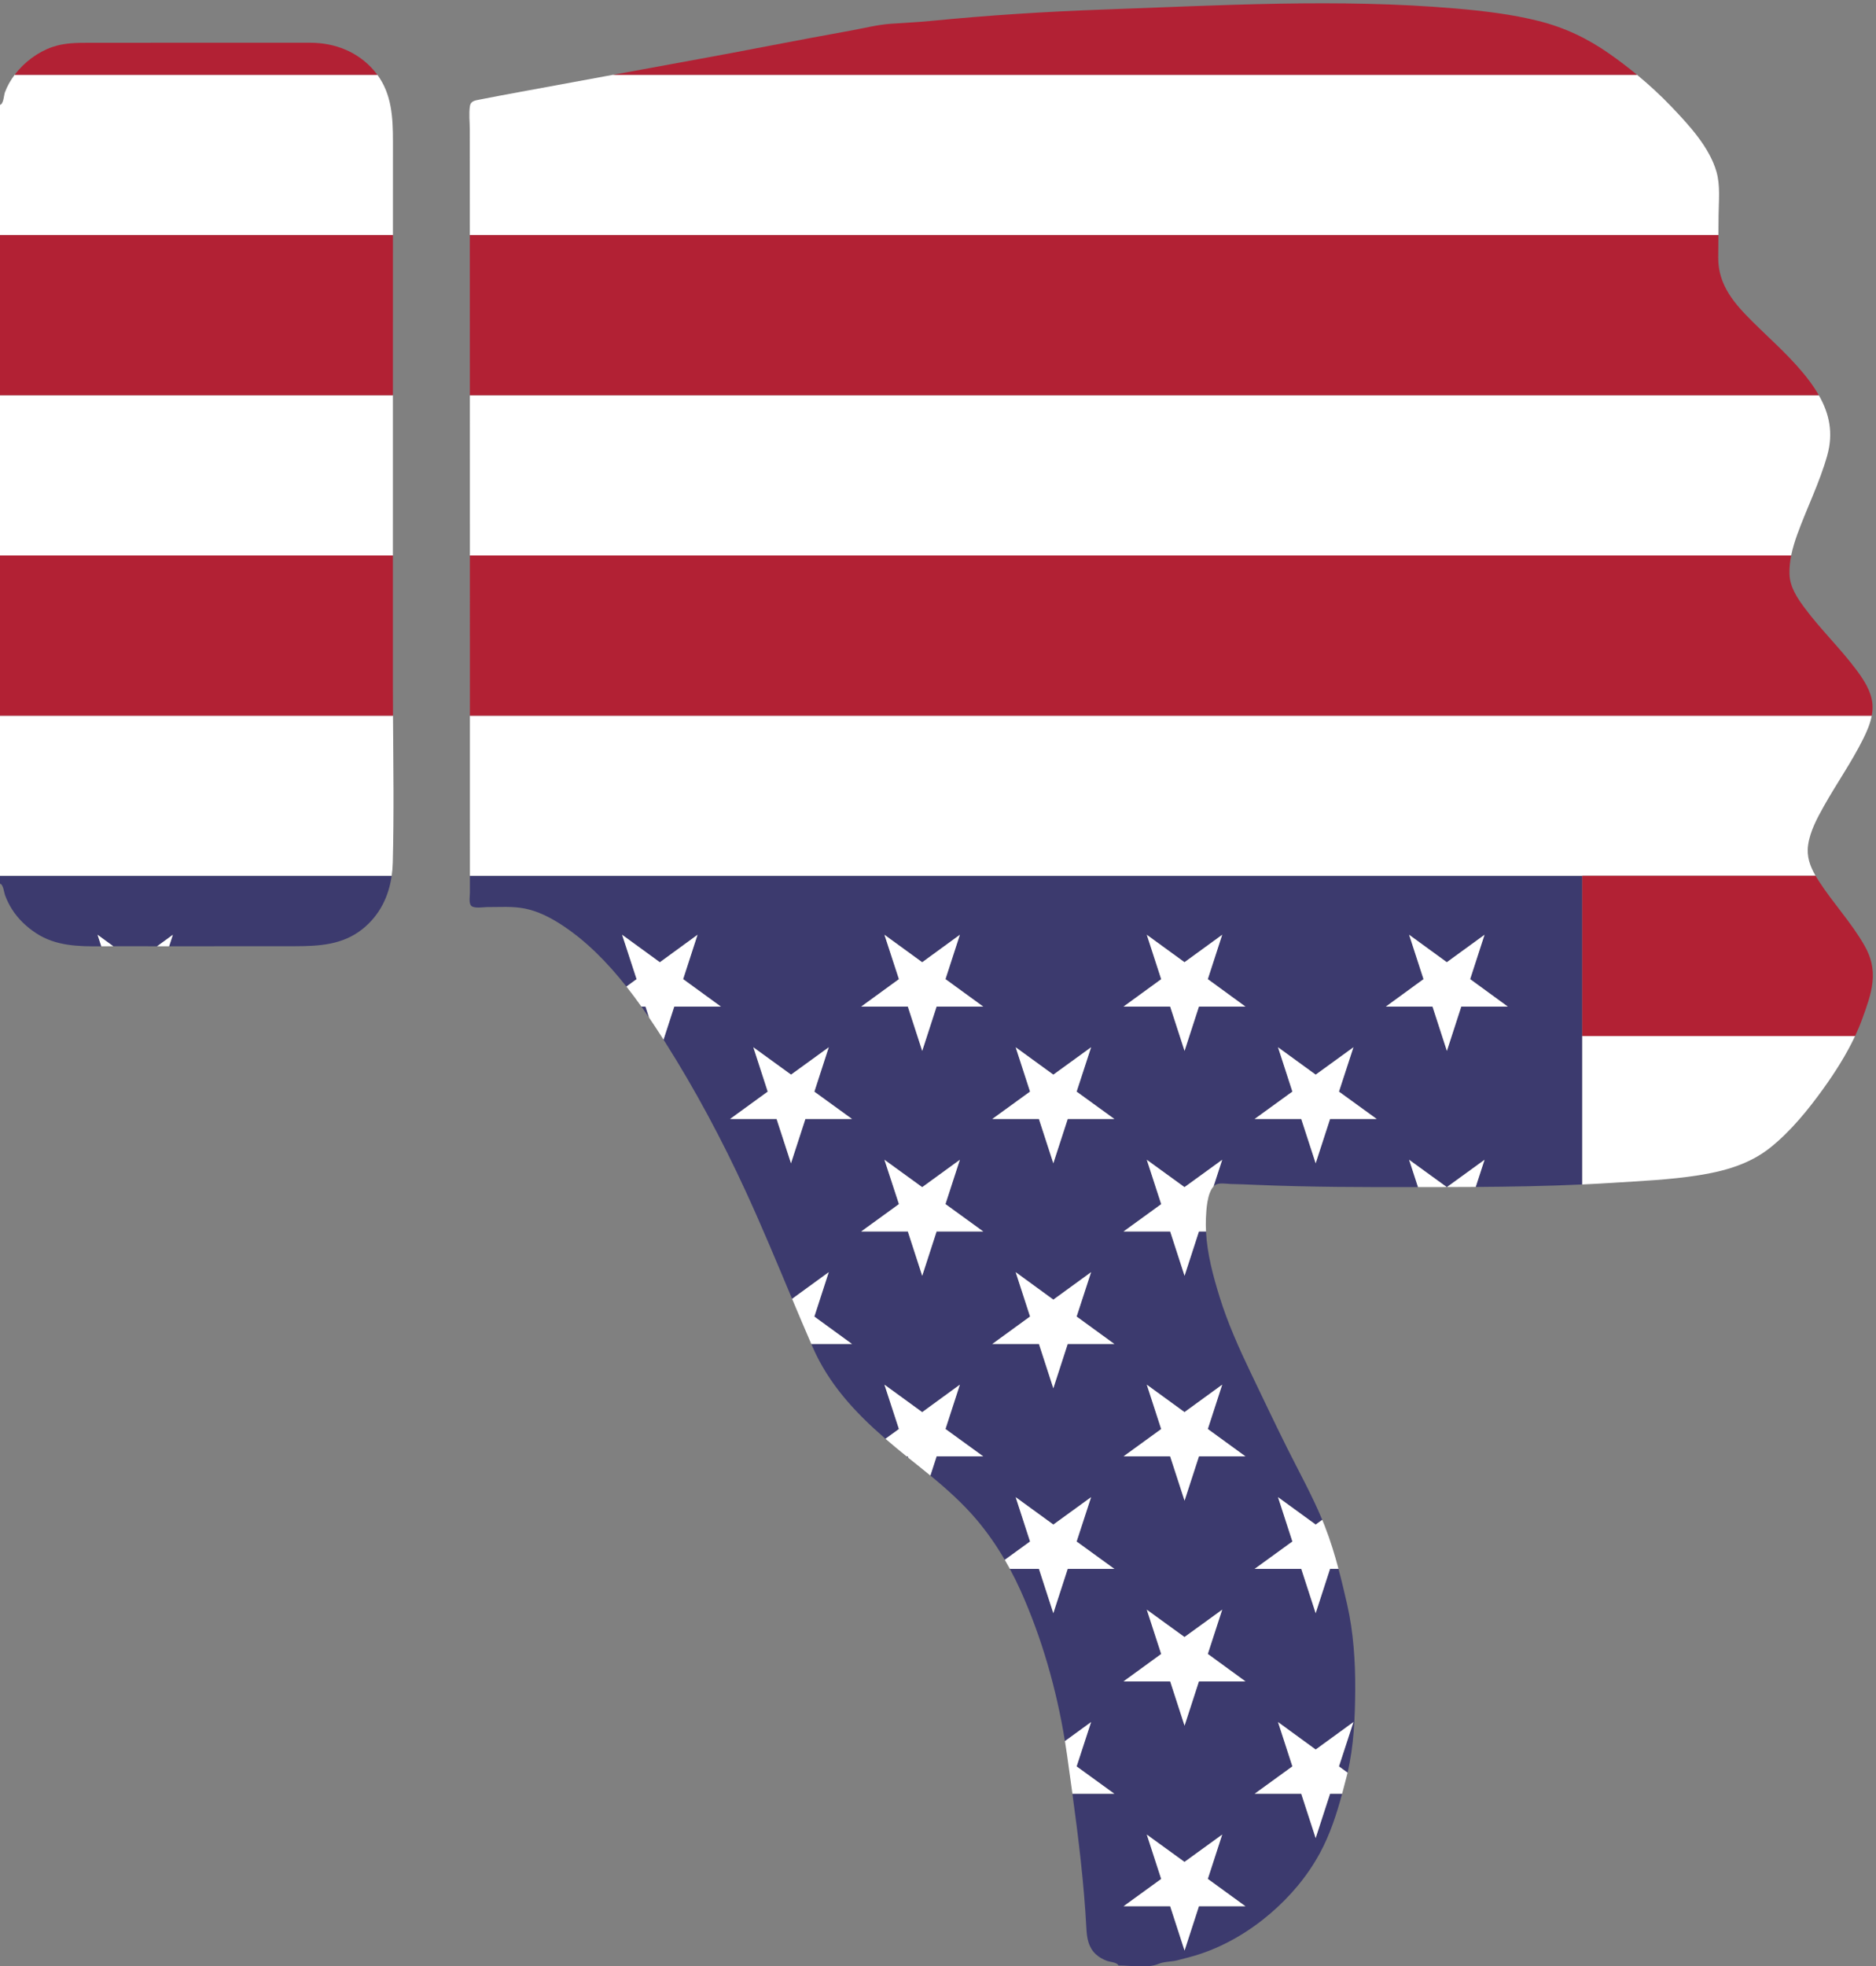 <?xml version="1.0" encoding="UTF-8" standalone="no"?>
<svg
   xmlns:dc="http://purl.org/dc/elements/1.1/"
   xmlns:cc="http://creativecommons.org/ns#"
   xmlns:rdf="http://www.w3.org/1999/02/22-rdf-syntax-ns#"
   xmlns:svg="http://www.w3.org/2000/svg"
   xmlns="http://www.w3.org/2000/svg"
   xmlns:sodipodi="http://sodipodi.sourceforge.net/DTD/sodipodi-0.dtd"
   xmlns:inkscape="http://www.inkscape.org/namespaces/inkscape"
   version="1.1"
   id="Layer_1"
   x="0px"
   y="0px"
   viewBox="0 0 477.215 500"
   enable-background="new 0 0 1667.805 1747.434"
   xml:space="preserve"
   sodipodi:docname="hand.svg"
   width="477.215"
   height="500"
   inkscape:version="0.92.1 r15371"><rect x="0" y="0" width="477.215" height="500" fill="#808080" stroke="none"/><defs
     id="defs95" /><sodipodi:namedview
     pagecolor="#ffffff"
     bordercolor="#666666"
     borderopacity="1"
     objecttolerance="10"
     gridtolerance="10"
     guidetolerance="10"
     inkscape:pageopacity="0"
     inkscape:pageshadow="2"
     inkscape:window-width="1920"
     inkscape:window-height="1121"
     id="namedview93"
     showgrid="false"
     fit-margin-top="0"
     fit-margin-left="0"
     fit-margin-right="0"
     fit-margin-bottom="0"
     inkscape:zoom="1.796"
     inkscape:cx="238.60765"
     inkscape:cy="250"
     inkscape:window-x="-9"
     inkscape:window-y="-9"
     inkscape:window-maximized="1"
     inkscape:current-layer="Layer_1" /><g
     id="g90"
     transform="matrix(0.312,0,0,-0.312,-21.987,523.037)"><path
       d="m 70.358,956.194 v 0 c -1e-4,2.136 -1e-4,4.272 -1e-4,6.408 h 1e-4 z"
       id="path2"
       inkscape:connector-curvature="0"
       style="fill:none" /><path
       d="M 1360.496,832.019 V 711.029 c -28.939,-1.346 -57.887,-1.848 -86.853,-2.031 l 7.201,22.147 -30.674,-22.24 c -0.048,-10e-5 -0.096,-10e-5 -0.143,-2e-4 l -30.674,22.241 7.244,-22.279 c -44.142,-0.057 -88.363,-0.04 -132.45,1.851 -6.708,0.288 -13.418,0.56 -20.131,0.699 -3.616,0.075 -9.652,1.348 -12.857,-0.919 -0.462,-0.326 -0.886,-0.723 -1.29,-1.154 l 7.088,21.8 -30.746,-22.292 -30.746,22.292 11.759,-36.166 -30.71,-22.266 h 38.022 l 11.724,-36.125 11.723,36.125 h 5.765 c 0.917,-18.12 5.726,-35.99 11.048,-53.222 6.499,-21.041 15.891,-42.038 25.401,-61.87 9.817,-20.473 19.518,-40.971 29.657,-61.292 9.66,-19.363 20.353,-38.572 28.664,-58.609 l -5.348,-3.878 -30.712,22.317 11.722,-36.121 -30.772,-22.311 h 38.022 l 11.724,-36.125 11.723,36.125 h 6.897 c 2.534,-9.495 4.797,-19.078 7.019,-28.797 5.182,-22.66 6.776,-46.899 6.61,-70.158 -0.158,-22.146 -1.106,-45.443 -6.237,-67.128 l -7.015,5.086 11.796,36.139 -30.78,-22.385 -30.712,22.385 11.722,-36.12 -30.772,-22.311 h 38 l 11.746,-36.125 11.746,36.125 h 9.829 c -4.548,-16.775 -9.825,-33.132 -18.27,-48.639 -10.268,-18.854 -24.295,-35.352 -40.599,-49.259 -16.689,-14.236 -36.294,-25.892 -57.171,-32.76 -6.04,-1.987 -12.188,-3.512 -18.342,-5.093 -4.617,-1.186 -11.005,-1 -15.24,-2.862 -8.551,-3.759 -22.918,-1.346 -32.659,-1.346 -1.353,2.708 -6.967,2.817 -9.512,3.773 -3.263,1.227 -6.359,2.961 -8.935,5.327 -6.067,5.572 -7.347,13.073 -7.759,20.923 -1.935,36.857 -6.43,73.423 -11.407,109.937 h 34.176 l -30.747,22.293 11.796,36.138 -21.326,-15.509 c -6.826,42.163 -18.902,84.415 -36.38,123.184 -2.626,5.824 -5.48,11.553 -8.52,17.184 h 23.707 l 11.724,-36.125 11.724,36.125 h 38.022 l -30.747,22.293 11.796,36.139 -30.78,-22.317 -30.712,22.317 11.722,-36.121 -20.599,-14.935 c -6.704,11.485 -14.298,22.448 -22.879,32.6 -11.321,13.394 -24.304,24.991 -37.784,36.073 l 5.087,15.646 h 38 l -30.772,22.311 11.722,36.12 -30.712,-22.385 -30.78,22.385 11.796,-36.138 -10.972,-7.955 c -24.406,21.128 -46.101,44.263 -59.471,74.963 -0.333,0.763 -0.657,1.53 -0.989,2.294 h 33.183 l -30.7,22.327 11.749,36.203 -29.891,-21.738 c -12.368,29.45 -24.59,58.954 -37.965,87.976 -19.166,41.586 -40.903,82.314 -65.41,121.005 -0.478,0.755 -0.961,1.512 -1.444,2.269 l 8.744,26.943 h 38.023 l -30.78,22.385 11.73,36.145 -30.712,-22.385 -30.78,22.385 11.804,-36.163 -8.294,-6.032 c -15.494,19.613 -33.066,37.593 -53.574,50.766 -8.923,5.732 -18.525,10.601 -28.98,12.745 -10.226,2.098 -20.802,1.19 -31.171,1.248 -2.839,0.016 -11.208,-1.512 -13.14,1.456 -1.652,2.538 -0.733,7.337 -0.733,10.191 0,4.619 -10e-5,9.238 -10e-5,13.857 h 906.896 v -130.583 z m -614.323,-9.179 -30.746,-22.292 -30.746,22.292 11.728,-36.139 -30.679,-22.293 h 37.902 l 11.746,-36.125 11.746,36.125 h 38 l -30.692,22.253 z m 106.895,91.695 -30.712,-22.385 -30.78,22.385 11.804,-36.163 -30.755,-22.367 h 38.022 l 11.723,-36.125 11.724,36.125 h 38.022 l -30.78,22.385 z M 841.327,695.038 853.067,731.145 822.356,708.828 791.576,731.145 803.39,695.02 772.625,672.714 h 38.022 l 11.723,-36.125 11.724,36.125 h 38.022 z m 118.733,127.802 -30.78,-22.317 -30.712,22.317 11.722,-36.121 -30.772,-22.311 h 38 l 11.746,-36.125 11.746,36.125 h 38 l -30.747,22.293 z m -11.804,-219.453 11.804,36.163 -30.78,-22.385 -30.712,22.385 11.73,-36.145 -30.78,-22.385 h 38.022 l 11.724,-36.125 11.724,36.125 h 38.022 z m 118.699,-55.531 -30.746,-22.36 -30.746,22.36 11.741,-36.178 -30.692,-22.253 h 38 l 11.746,-36.125 11.746,36.125 h 37.902 l -30.679,22.293 z m -11.728,-219.459 11.728,36.07 -30.746,-22.292 -30.746,22.292 11.741,-36.11 -30.692,-22.321 h 38.022 l 11.724,-36.125 11.724,36.125 h 37.924 z m -30.692,-205.652 11.724,-36.125 11.724,36.125 h 37.924 l -30.679,22.293 11.728,36.139 -30.746,-22.292 -30.746,22.292 11.741,-36.178 -30.692,-22.253 z m 42.42,791.79 -30.746,-22.36 -30.746,22.36 11.749,-36.203 -30.7,-22.327 h 38.022 l 11.724,-36.125 11.723,36.125 h 37.924 l -30.687,22.367 z m 106.993,-91.695 -30.78,-22.317 -30.712,22.317 11.722,-36.121 -30.772,-22.311 h 38 l 11.746,-36.125 11.746,36.125 h 38 l -30.747,22.293 z m 106.895,91.695 -30.746,-22.361 -30.746,22.361 11.736,-36.163 -30.687,-22.367 h 38.023 l 11.724,-36.125 11.723,36.125 h 37.924 l -30.687,22.367 z"
       id="path4"
       inkscape:connector-curvature="0"
       style="fill:#3c3a6e" /><path
       d="m 599.679,847.008 c -2.047,3.009 -4.134,6.01 -6.258,8.996 h 3.339 z"
       id="path6"
       inkscape:connector-curvature="0"
       style="fill:#3c3a6e" /><path
       d="m 70.358,962.602 h 319.449 c -2.418,-16.896 -9.771,-32.145 -23.683,-43.307 -16.229,-13.02 -35.356,-14.041 -55.276,-14.086 -34.163,-0.077 -68.327,-0.09 -102.49,-0.06 l 3.046,9.385 -12.859,-9.373 c -11.412,0.015 -22.824,0.01 -34.237,0.042 -0.498,10e-4 -0.997,6e-4 -1.496,0 l -12.801,9.331 3.052,-9.405 c -18.486,-0.161 -37.012,0.144 -53.117,10.669 -7.809,5.103 -14.684,11.627 -19.698,19.527 -2.302,3.627 -4.201,7.503 -5.691,11.531 -0.797,2.155 -1.363,8.852 -4.199,9.338 v 6.408 z"
       id="path8"
       inkscape:connector-curvature="0"
       style="fill:#3c3a6e" /><polygon
       points="929.266,780.546 929.266,780.546 929.265,780.546 "
       id="polygon10"
       style="fill:#3c3a6e" /><path
       d="m 810.985,488.317 c -0.457,0.369 -0.914,0.738 -1.37,1.107 h 1.01 z"
       id="path12"
       inkscape:connector-curvature="0"
       style="fill:#3c3a6e" /><polygon
       points="1047.982,122.744 1036.259,86.619 1024.535,122.744 986.513,122.744 1017.205,144.998 1005.464,181.176 1036.209,158.884 1066.955,181.176 1055.227,145.038 1085.906,122.744 "
       id="polygon14"
       style="fill:#ffffff" /><path
       d="m 948.264,236.732 30.747,-22.293 h -34.176 c -1.427,10.466 -2.891,20.927 -4.348,31.39 -0.535,3.842 -1.13,7.687 -1.753,11.533 l 21.326,15.509 z"
       id="path16"
       inkscape:connector-curvature="0"
       style="fill:#ffffff" /><path
       d="m 1143.153,178.314 -11.746,36.125 h -38 l 30.772,22.311 -11.722,36.12 30.712,-22.385 30.78,22.385 -11.796,-36.139 7.015,-5.086 c -0.217,-0.918 -0.43,-1.839 -0.662,-2.751 -1.236,-4.847 -2.478,-9.668 -3.776,-14.456 h -9.829 z"
       id="path18"
       inkscape:connector-curvature="0"
       style="fill:#ffffff" /><polygon
       points="1066.955,364.466 1055.227,328.396 1085.906,306.035 1047.982,306.035 1036.259,269.909 1024.535,306.035 986.513,306.035 1017.205,328.356 1005.464,364.466 1036.209,342.174 "
       id="polygon20"
       style="fill:#ffffff" /><path
       d="m 898.569,456.161 30.712,-22.317 30.78,22.317 -11.796,-36.139 30.747,-22.293 h -38.022 l -11.724,-36.125 -11.724,36.125 h -23.707 c -1.34,2.482 -2.721,4.94 -4.143,7.376 l 20.599,14.935 z"
       id="path22"
       inkscape:connector-curvature="0"
       style="fill:#ffffff" /><path
       d="m 1143.153,361.604 -11.724,36.125 h -38.022 l 30.772,22.311 -11.722,36.121 30.712,-22.317 5.348,3.878 c 0.714,-1.722 1.417,-3.447 2.094,-5.181 4.491,-11.511 8.037,-23.093 11.164,-34.811 h -6.897 z"
       id="path24"
       inkscape:connector-curvature="0"
       style="fill:#ffffff" /><path
       d="m 791.576,547.855 30.78,-22.385 30.712,22.385 -11.722,-36.12 30.772,-22.311 h -38 l -5.087,-15.646 c -3.633,2.987 -7.295,5.944 -10.978,8.879 -2.364,1.884 -4.72,3.77 -7.066,5.66 l -0.36,1.107 h -1.01 c -5.836,4.718 -11.598,9.475 -17.215,14.338 l 10.972,7.955 z"
       id="path26"
       inkscape:connector-curvature="0"
       style="fill:#ffffff" /><polygon
       points="1036.209,525.495 1066.955,547.855 1055.227,511.717 1085.906,489.423 1048.005,489.423 1036.259,453.298 1024.513,489.423 986.513,489.423 1017.205,511.677 1005.464,547.855 "
       id="polygon28"
       style="fill:#ffffff" /><path
       d="m 734.424,603.346 30.7,-22.327 h -33.183 c -5.308,12.229 -10.498,24.505 -15.659,36.792 l 29.891,21.739 z"
       id="path30"
       inkscape:connector-curvature="0"
       style="fill:#ffffff" /><polygon
       points="960.061,639.55 948.256,603.386 979.011,581.019 940.989,581.019 929.266,544.894 917.542,581.019 879.519,581.019 910.299,603.404 898.569,639.55 929.281,617.164 "
       id="polygon32"
       style="fill:#ffffff" /><polygon
       points="853.067,731.145 841.327,695.038 872.117,672.714 834.095,672.714 822.371,636.588 810.647,672.714 772.625,672.714 803.39,695.02 791.576,731.145 822.356,708.828 "
       id="polygon34"
       style="fill:#ffffff" /><path
       d="m 1036.259,636.588 -11.724,36.125 h -38.022 l 30.71,22.266 -11.759,36.166 30.746,-22.292 30.746,22.292 -7.088,-21.8 c -5.183,-5.517 -5.883,-18.999 -6.176,-25.473 -0.169,-3.728 -0.132,-7.448 0.056,-11.159 h -5.765 z"
       id="path36"
       inkscape:connector-curvature="0"
       style="fill:#ffffff" /><path
       d="m 1273.642,708.998 c -7.823,-0.049 -15.647,-0.076 -23.473,-0.093 l 30.674,22.24 z"
       id="path38"
       inkscape:connector-curvature="0"
       style="fill:#ffffff" /><path
       d="m 1250.026,708.905 c -3.302,-0.007 -6.604,-0.017 -9.907,-0.021 -4.507,-0.005 -9.015,-0.012 -13.524,-0.018 l -7.244,22.279 z"
       id="path40"
       inkscape:connector-curvature="0"
       style="fill:#ffffff" /><polygon
       points="715.427,800.547 746.173,822.84 734.432,786.661 765.124,764.408 727.123,764.408 715.378,728.283 703.632,764.408 665.73,764.408 696.409,786.701 684.681,822.84 "
       id="polygon42"
       style="fill:#ffffff" /><path
       d="m 941.011,764.408 -11.746,-36.125 -11.746,36.125 h -38 l 30.772,22.311 -11.722,36.121 30.712,-22.317 30.78,22.317 -11.796,-36.139 30.747,-22.293 z m -11.746,16.138 h -10e-5 z"
       id="path44"
       inkscape:connector-curvature="0"
       style="fill:#ffffff" /><polygon
       points="1143.169,800.523 1173.948,822.84 1162.152,786.701 1192.899,764.408 1154.899,764.408 1143.153,728.283 1131.408,764.408 1093.407,764.408 1124.179,786.719 1112.457,822.84 "
       id="polygon46"
       style="fill:#ffffff" /><path
       d="m 208.358,905.149 c -3.271,0.003 -6.542,0.008 -9.813,0.012 l 12.859,9.373 z"
       id="path48"
       inkscape:connector-curvature="0"
       style="fill:#ffffff" /><path
       d="m 162.812,905.203 c -3.24,-0.004 -6.494,-0.045 -9.749,-0.074 l -3.052,9.405 z"
       id="path50"
       inkscape:connector-curvature="0"
       style="fill:#ffffff" /><path
       d="m 577.688,914.534 30.78,-22.385 30.712,22.385 -11.73,-36.145 30.78,-22.385 h -38.023 l -8.744,-26.943 c -3.795,5.956 -7.714,11.964 -11.784,17.947 l -2.919,8.996 h -3.339 c -3.931,5.524 -8,10.99 -12.222,16.336 l 8.294,6.032 z"
       id="path52"
       inkscape:connector-curvature="0"
       style="fill:#ffffff" /><polygon
       points="822.356,892.149 853.067,914.534 841.337,878.389 872.117,856.004 834.095,856.004 822.371,819.879 810.647,856.004 772.625,856.004 803.38,878.371 791.576,914.534 "
       id="polygon54"
       style="fill:#ffffff" /><polygon
       points="1036.209,892.174 1066.955,914.534 1055.219,878.371 1085.906,856.004 1047.982,856.004 1036.259,819.879 1024.535,856.004 986.513,856.004 1017.213,878.331 1005.464,914.534 "
       id="polygon56"
       style="fill:#ffffff" /><polygon
       points="1250.097,892.174 1280.843,914.534 1269.107,878.371 1299.794,856.004 1261.87,856.004 1250.147,819.879 1238.423,856.004 1200.401,856.004 1231.088,878.371 1219.352,914.534 "
       id="polygon58"
       style="fill:#ffffff" /><path
       d="m 1514.011,741.216 c -17.003,-13.645 -37.469,-19.352 -58.638,-22.695 -23.468,-3.707 -47.646,-4.699 -71.34,-6.219 -7.845,-0.503 -15.691,-0.908 -23.538,-1.273 v 120.99 h 222.469 c -7.076,-15.107 -16.302,-29.549 -25.856,-42.856 -12.302,-17.135 -26.574,-34.687 -43.098,-47.948 z"
       id="path60"
       inkscape:connector-curvature="0"
       style="fill:#ffffff" /><path
       d="m 390.699,973.104 c -0.095,-3.557 -0.4,-7.061 -0.892,-10.502 H 70.358 h -1e-4 c 0,43.495 0,86.99 0,130.484 h 320.534 c 0.258,-39.989 0.875,-80.052 -0.193,-119.983 z"
       id="path62"
       inkscape:connector-curvature="0"
       style="fill:#ffffff" /><path
       d="m 453.6,962.602 c -1e-4,7.115 -1e-4,14.23 -2e-4,21.345 -2e-4,36.38 -0.003,72.76 -0.004,109.139 h 1142.951 c -1.246,-6.59 -4.05,-12.983 -6.977,-18.871 -9.422,-18.953 -21.729,-36.432 -32.076,-54.876 -5.466,-9.745 -11.155,-20.279 -12.813,-31.469 -1.405,-9.485 1.535,-17.467 6.069,-25.269 H 1360.496 453.6 Z"
       id="path64"
       inkscape:connector-curvature="0"
       style="fill:#ffffff" /><path
       d="m 74.466,1601.101 c 1.861,5.045 4.595,9.87 7.948,14.318 h 295.747 c 11.651,-15.855 12.687,-34.569 12.682,-53.986 -0.007,-25.532 -0.009,-51.065 -0.014,-76.597 H 70.358 c 0,16.744 0,33.489 0,50.233 0,12.733 0,25.467 0,38.2 0,5.877 0,11.754 0,17.631 3.107,0.632 3.231,7.822 4.108,10.201 z"
       id="path66"
       inkscape:connector-curvature="0"
       style="fill:#ffffff" /><path
       d="m 453.508,1570.647 c -0.003,6.259 -0.854,13.194 0.116,19.38 0.63,4.019 4.173,4.481 7.555,5.153 11.041,2.193 22.113,4.238 33.183,6.279 22.764,4.196 45.539,8.327 68.295,12.569 2.505,0.467 5.01,0.928 7.515,1.392 h 835.009 c 9.883,-8.155 19.328,-16.845 28.152,-26.101 14.036,-14.725 30.79,-32.742 36.568,-52.758 3.27,-11.329 1.863,-23.844 1.751,-35.477 -0.052,-5.415 -0.088,-10.831 -0.131,-16.247 H 453.532 c -0.01,28.603 -0.01,57.207 -0.024,85.81 z"
       id="path68"
       inkscape:connector-curvature="0"
       style="fill:#ffffff" /><path
       d="M 390.8,1223.67 H 70.358 c 0,30.339 0,60.677 0,91.016 0,13.189 0,26.378 0,39.568 h 320.453 c -0.004,-43.528 -0.008,-87.055 -0.011,-130.583 z"
       id="path70"
       inkscape:connector-curvature="0"
       style="fill:#ffffff" /><path
       d="m 453.568,1354.253 h 1099.844 c 8.586,-15.046 11.962,-30.745 6.841,-49.073 -6.125,-21.923 -16.699,-42.977 -24.447,-64.397 -2.016,-5.574 -3.791,-11.291 -4.951,-17.114 H 453.591 c -0.003,43.528 -0.015,87.055 -0.023,130.583 z"
       id="path72"
       inkscape:connector-curvature="0"
       style="fill:#ffffff" /><polygon
       points="389.807,962.602 389.807,962.602 70.358,962.602 70.358,962.602 70.358,962.602 70.358,962.602 "
       id="polygon74"
       style="fill:#b22134" /><path
       d="m 1360.496,832.019 v 130.583 H 453.6 c 0,10e-5 0,10e-5 0,2e-4 h 906.896 190.253 c 0.788,-1.355 1.617,-2.706 2.487,-4.057 11.652,-18.1 26.695,-34.051 37.361,-52.77 5.533,-9.709 7.708,-18.802 6.548,-29.983 -1.037,-9.996 -4.905,-20.203 -8.294,-29.617 -1.718,-4.774 -3.704,-9.496 -5.887,-14.157 z"
       id="path76"
       inkscape:connector-curvature="0"
       style="fill:#b22134" /><path
       d="m 390.79,1119.723 c -10e-4,-8.873 0.044,-17.753 0.102,-26.636 H 70.358 c 0,43.528 0,87.055 0,130.583 h 320.442 c -0.003,-34.649 -0.005,-69.298 -0.009,-103.947 z"
       id="path78"
       inkscape:connector-curvature="0"
       style="fill:#b22134" /><path
       d="m 453.591,1223.67 h 1077.263 c -1.002,-5.027 -1.548,-10.132 -1.378,-15.293 0.347,-10.506 6.335,-19.382 12.392,-27.526 12.977,-17.451 28.768,-32.597 41.817,-49.987 6.161,-8.21 12.502,-17.694 13.421,-28.191 0.282,-3.218 0.038,-6.424 -0.56,-9.586 H 453.596 c -7e-4,43.528 -0.002,87.055 -0.005,130.583 z"
       id="path80"
       inkscape:connector-curvature="0"
       style="fill:#b22134" /><path
       d="m 390.817,1414.196 c -0.002,-19.981 -0.004,-39.962 -0.005,-59.943 H 70.358 c 0,35.785 0,71.57 0,107.355 0,7.743 0,15.485 0,23.228 h 320.471 c -0.004,-23.547 -0.01,-47.093 -0.013,-70.64 z"
       id="path82"
       inkscape:connector-curvature="0"
       style="fill:#b22134" /><path
       d="m 453.532,1484.836 h 1017.99 c -0.049,-6.127 -0.105,-12.255 -0.148,-18.382 -0.16,-22.485 13.258,-37.636 28.425,-52.664 15.733,-15.588 32.891,-30.342 46.148,-48.202 2.789,-3.757 5.291,-7.526 7.465,-11.335 H 453.568 c -0.008,43.528 -0.021,87.055 -0.036,130.583 z"
       id="path84"
       inkscape:connector-curvature="0"
       style="fill:#b22134" /><path
       d="m 113.044,1638.055 c 9.833,3.415 19.804,3.47 30.087,3.477 11.626,0.01 23.253,0.013 34.879,0.015 48.443,0.012 96.886,-0.01 145.33,0.011 20.088,0.01 38.898,-7.284 52.174,-22.797 0.94,-1.099 1.819,-2.213 2.648,-3.341 H 82.414 c 7.778,10.318 18.939,18.576 30.63,22.636 z"
       id="path86"
       inkscape:connector-curvature="0"
       style="fill:#b22134" /><path
       d="m 698.061,1639.138 c 22.117,4.304 44.305,8.345 66.468,12.409 10.534,1.932 21.451,4.705 32.13,5.478 10.826,0.784 21.631,1.229 32.445,2.292 46.918,4.609 94.214,7.637 141.322,9.312 95.432,3.392 191.338,9.066 286.682,0.859 22.623,-1.947 45.805,-4.656 67.829,-10.193 21.454,-5.394 39.967,-14.241 58.105,-26.99 7.583,-5.33 14.973,-10.971 22.14,-16.885 h -835.009 c 42.628,7.898 85.338,15.438 127.888,23.718 z"
       id="path88"
       inkscape:connector-curvature="0"
       style="fill:#b22134" /></g></svg>